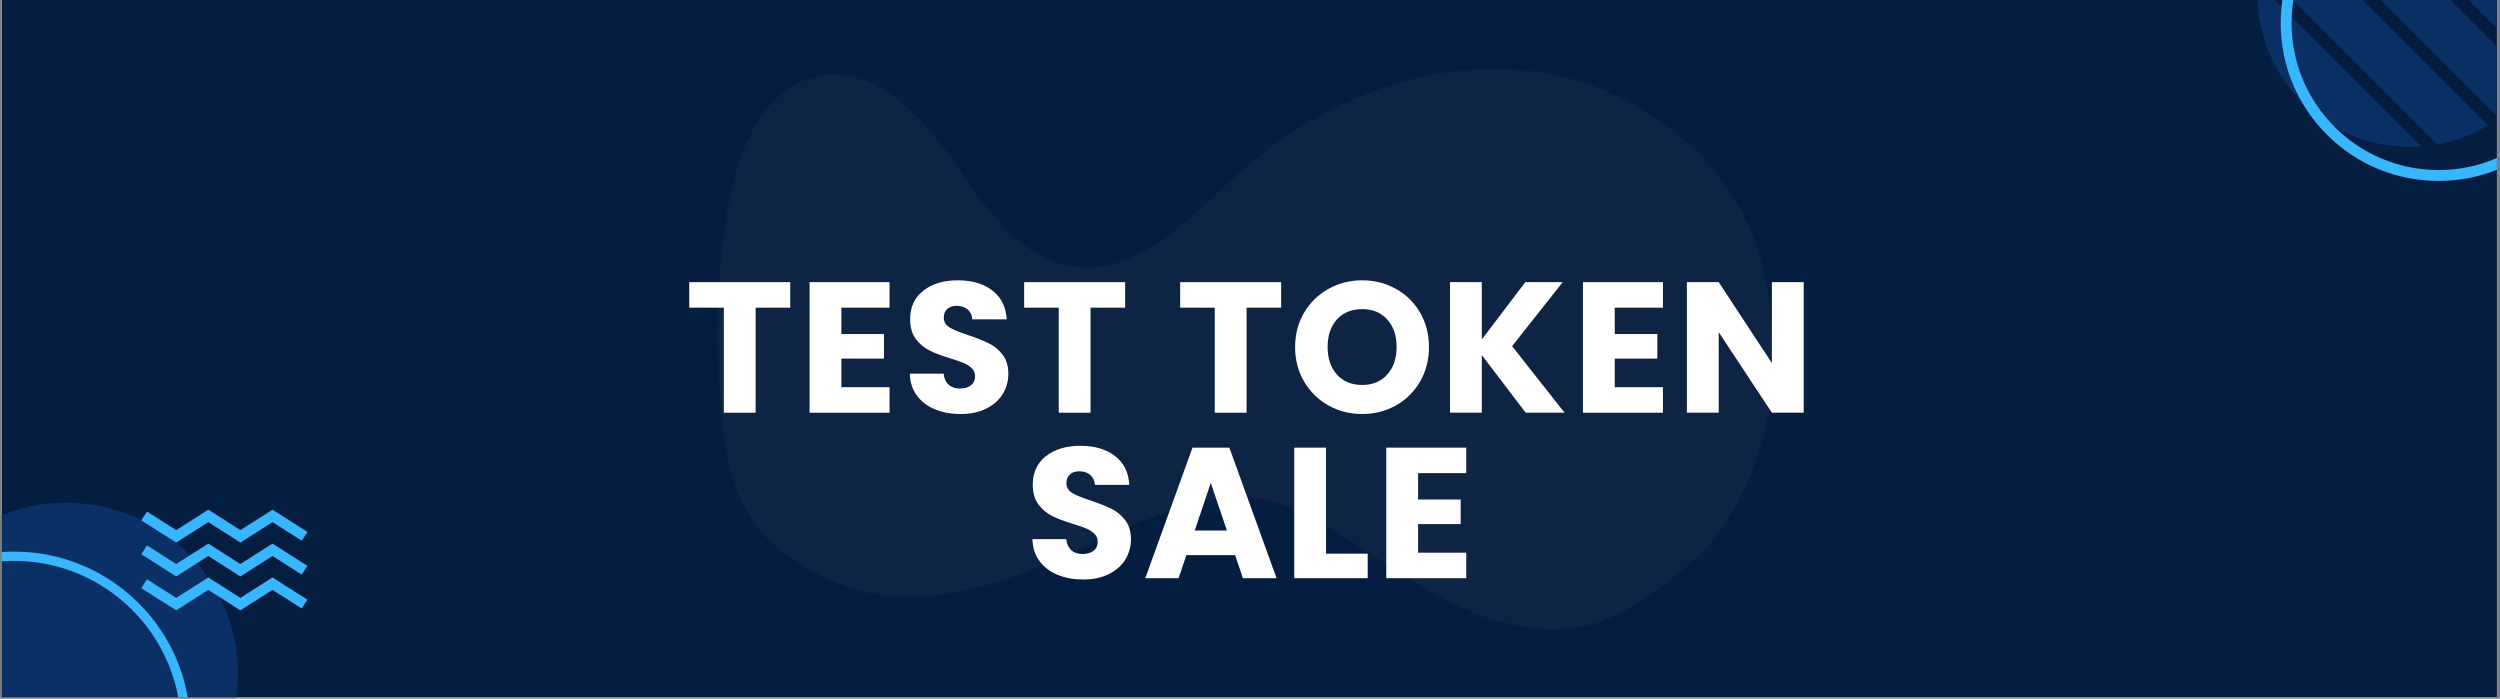<svg xmlns="http://www.w3.org/2000/svg" xmlns:xlink="http://www.w3.org/1999/xlink" width="1238" zoomAndPan="magnify" viewBox="0 0 928.5 259.5" height="346" preserveAspectRatio="xMidYMid meet" version="1.0"><rect x="0" y="0" width="928.5" height="259.5" fill="#808080" stroke="none"/><defs><g/><clipPath id="437eba314d"><path d="M 0.645 0 L 927.359 0 L 927.359 259 L 0.645 259 Z M 0.645 0 " clip-rule="nonzero"/></clipPath><clipPath id="5011dde5bd"><path d="M 0.645 186.703 L 89 186.703 L 89 259 L 0.645 259 Z M 0.645 186.703 " clip-rule="nonzero"/></clipPath><clipPath id="2509a04e86"><path d="M 0.645 189 L 114.191 189 L 114.191 259 L 0.645 259 Z M 0.645 189 " clip-rule="nonzero"/></clipPath><clipPath id="3677d94e44"><path d="M 838.445 0 L 927.359 0 L 927.359 55 L 838.445 55 Z M 838.445 0 " clip-rule="nonzero"/></clipPath><clipPath id="85ed2bbc95"><path d="M 847 0 L 927.359 0 L 927.359 67.191 L 847 67.191 Z M 847 0 " clip-rule="nonzero"/></clipPath></defs><g clip-path="url(#437eba314d)"><path fill="#ffffff" d="M 0.645 0 L 927.855 0 L 927.855 265.883 L 0.645 265.883 Z M 0.645 0 " fill-opacity="1" fill-rule="nonzero"/><path fill="#ffffff" d="M 0.645 0 L 927.855 0 L 927.855 259.141 L 0.645 259.141 Z M 0.645 0 " fill-opacity="1" fill-rule="nonzero"/><path fill="#051d40" d="M 0.645 0 L 927.855 0 L 927.855 259.141 L 0.645 259.141 Z M 0.645 0 " fill-opacity="1" fill-rule="nonzero"/></g><g clip-path="url(#5011dde5bd)"><path fill="#0b3066" d="M 88.406 250.43 C 88.406 285.617 59.836 314.156 24.609 314.156 C -10.617 314.156 -39.184 285.617 -39.184 250.43 C -39.184 215.242 -10.617 186.703 24.609 186.703 C 59.836 186.703 88.406 215.242 88.406 250.43 Z M 88.406 250.43 " fill-opacity="1" fill-rule="nonzero"/></g><g clip-path="url(#2509a04e86)"><path fill="#38b6ff" d="M 51.52 224.039 C 45.504 218.031 38.488 213.301 30.699 210.004 C 22.629 206.594 14.051 204.863 5.207 204.863 C -3.641 204.863 -12.219 206.594 -20.289 210.004 C -28.098 213.301 -35.094 218.031 -41.109 224.039 C -47.125 230.047 -51.859 237.055 -55.156 244.836 C -58.57 252.898 -60.305 261.469 -60.305 270.305 C -60.305 279.141 -58.57 287.711 -55.156 295.773 C -51.859 303.57 -47.125 310.559 -41.109 316.57 C -35.094 322.578 -28.078 327.305 -20.289 330.602 C -12.219 334.012 -3.641 335.746 5.207 335.746 C 14.051 335.746 22.629 334.012 30.699 330.602 C 38.508 327.305 45.504 322.578 51.52 316.57 C 57.535 310.559 62.27 303.551 65.566 295.773 C 68.98 287.711 70.715 279.141 70.715 270.305 C 70.715 261.469 68.98 252.898 65.566 244.836 C 62.25 237.035 57.535 230.047 51.52 224.039 Z M 5.188 332.316 C -29.039 332.316 -56.875 304.512 -56.875 270.324 C -56.875 236.133 -29.039 208.309 5.188 208.309 C 39.414 208.309 67.246 236.113 67.246 270.305 C 67.246 304.496 39.414 332.316 5.188 332.316 Z M 65.438 201.508 L 52.48 193.258 L 54.574 189.98 L 65.453 196.895 L 77.371 189.301 L 89.289 196.895 L 101.207 189.301 L 114.184 197.555 L 112.09 200.832 L 101.207 193.918 L 89.289 201.508 L 77.371 193.918 Z M 101.191 201.887 L 114.164 210.137 L 112.07 213.414 L 101.191 206.5 L 89.273 214.094 L 77.355 206.5 L 65.438 214.094 L 52.48 205.84 L 54.574 202.562 L 65.453 209.477 L 77.371 201.887 L 89.289 209.477 Z M 101.191 214.469 L 114.164 222.719 L 112.07 225.996 L 101.191 219.086 L 89.273 226.676 L 77.355 219.086 L 65.438 226.676 L 52.48 218.426 L 54.574 215.148 L 65.453 222.062 L 77.371 214.469 L 89.289 222.062 Z M 101.191 214.469 " fill-opacity="1" fill-rule="nonzero"/></g><g clip-path="url(#3677d94e44)"><path fill="#0b3066" d="M 890.855 -58.484 C 892.242 -58.59 893.625 -58.633 895.023 -58.633 C 926.277 -58.633 951.617 -33.293 951.617 -2.043 C 951.617 -0.641 951.559 0.758 951.469 2.125 Z M 905.18 53.633 C 911.953 52.414 918.289 49.977 923.992 46.578 L 846.406 -31.008 C 843.008 -25.305 840.582 -18.969 839.348 -12.199 Z M 862.012 -47.996 C 857.031 -44.414 852.668 -40.035 849.086 -35.07 L 928.066 43.914 C 933.051 40.332 937.414 35.953 940.992 30.988 Z M 884.883 -57.73 C 878.113 -56.512 871.777 -54.074 866.074 -50.676 L 943.656 26.91 C 947.059 21.207 949.48 14.871 950.715 8.102 Z M 838.598 -6.223 C 838.492 -4.84 838.445 -3.457 838.445 -2.055 C 838.445 29.195 863.785 54.535 895.039 54.535 C 896.438 54.535 897.84 54.477 899.207 54.387 Z M 838.598 -6.223 " fill-opacity="1" fill-rule="nonzero"/></g><g clip-path="url(#85ed2bbc95)"><path fill="#38b6ff" d="M 947.102 -32.859 C 936.027 -43.934 921.312 -50.027 905.664 -50.027 C 890.016 -50.027 875.297 -43.934 864.223 -32.859 C 853.148 -21.785 847.055 -7.066 847.055 8.582 C 847.055 24.23 853.164 38.961 864.223 50.023 C 875.297 61.098 890.016 67.191 905.664 67.191 C 921.312 67.191 936.027 61.098 947.102 50.023 C 958.18 38.949 964.273 24.23 964.273 8.582 C 964.273 -7.066 958.18 -21.785 947.102 -32.859 Z M 905.664 63.16 C 875.57 63.16 851.086 38.676 851.086 8.582 C 851.086 -21.512 875.57 -45.996 905.664 -45.996 C 935.758 -45.996 960.238 -21.512 960.238 8.582 C 960.238 38.676 935.758 63.16 905.664 63.16 Z M 905.664 63.16 " fill-opacity="1" fill-rule="nonzero"/></g><path fill="#0e2444" d="M 267.695 149.516 C 265.477 125.375 266.387 100.93 270.391 77.008 C 273.871 56.266 283.27 32.387 303.852 28.289 C 324.129 24.238 341.793 42.102 353.543 59.184 C 365.289 76.266 378.211 96.094 398.707 98.969 C 422.898 102.324 442.043 80.578 460.23 64.238 C 489.688 37.832 529.676 21.578 568.879 26.414 C 608.086 31.254 645.07 59.621 654.379 98.098 C 662.953 133.566 659.297 166.992 638.934 197.277 C 631.93 207.734 612.652 221.766 601.602 227.781 C 584.066 237.277 562.137 234.23 543.949 226.168 C 525.715 218.062 509.922 205.469 492.734 195.402 C 484.469 190.566 475.68 186.25 466.191 185.074 C 457.492 183.984 448.656 185.641 440.262 188.082 C 418.59 194.355 398.75 205.773 377.605 213.617 C 356.457 221.461 332.395 225.512 311.598 216.797 C 280.879 203.898 270.086 187.906 267.695 149.516 " fill-opacity="1" fill-rule="nonzero"/><g fill="#ffffff" fill-opacity="1"><g transform="translate(254.332, 153.277)"><g><path d="M 39.156 -48.484 L 39.156 -39.016 L 26.312 -39.016 L 26.312 0 L 14.5 0 L 14.5 -39.016 L 1.656 -39.016 L 1.656 -48.484 Z M 39.156 -48.484 "/></g></g></g><g fill="#ffffff" fill-opacity="1"><g transform="translate(296.392, 153.277)"><g><path d="M 16.094 -39.016 L 16.094 -29.219 L 31.906 -29.219 L 31.906 -20.094 L 16.094 -20.094 L 16.094 -9.469 L 33.984 -9.469 L 33.984 0 L 4.281 0 L 4.281 -48.484 L 33.984 -48.484 L 33.984 -39.016 Z M 16.094 -39.016 "/></g></g></g><g fill="#ffffff" fill-opacity="1"><g transform="translate(334.998, 153.277)"><g><path d="M 21.828 0.484 C 18.273 0.484 15.094 -0.086 12.281 -1.234 C 9.477 -2.391 7.234 -4.094 5.547 -6.344 C 3.867 -8.602 2.988 -11.32 2.906 -14.5 L 15.469 -14.5 C 15.656 -12.707 16.273 -11.336 17.328 -10.391 C 18.391 -9.453 19.773 -8.984 21.484 -8.984 C 23.234 -8.984 24.613 -9.383 25.625 -10.188 C 26.633 -10.988 27.141 -12.102 27.141 -13.531 C 27.141 -14.727 26.734 -15.719 25.922 -16.5 C 25.117 -17.289 24.129 -17.938 22.953 -18.438 C 21.785 -18.945 20.117 -19.523 17.953 -20.172 C 14.828 -21.129 12.273 -22.094 10.297 -23.062 C 8.316 -24.031 6.609 -25.457 5.172 -27.344 C 3.742 -29.238 3.031 -31.703 3.031 -34.734 C 3.031 -39.242 4.664 -42.773 7.938 -45.328 C 11.207 -47.891 15.469 -49.172 20.719 -49.172 C 26.062 -49.172 30.363 -47.891 33.625 -45.328 C 36.895 -42.773 38.645 -39.223 38.875 -34.672 L 26.109 -34.672 C 26.016 -36.234 25.438 -37.461 24.375 -38.359 C 23.32 -39.254 21.961 -39.703 20.297 -39.703 C 18.867 -39.703 17.719 -39.32 16.844 -38.562 C 15.969 -37.812 15.531 -36.723 15.531 -35.297 C 15.531 -33.723 16.266 -32.5 17.734 -31.625 C 19.211 -30.75 21.52 -29.805 24.656 -28.797 C 27.781 -27.734 30.32 -26.719 32.281 -25.75 C 34.238 -24.789 35.93 -23.391 37.359 -21.547 C 38.785 -19.703 39.5 -17.332 39.5 -14.438 C 39.5 -11.676 38.797 -9.164 37.391 -6.906 C 35.992 -4.645 33.957 -2.848 31.281 -1.516 C 28.613 -0.18 25.461 0.484 21.828 0.484 Z M 21.828 0.484 "/></g></g></g><g fill="#ffffff" fill-opacity="1"><g transform="translate(378.716, 153.277)"><g><path d="M 39.156 -48.484 L 39.156 -39.016 L 26.312 -39.016 L 26.312 0 L 14.5 0 L 14.5 -39.016 L 1.656 -39.016 L 1.656 -48.484 Z M 39.156 -48.484 "/></g></g></g><g fill="#ffffff" fill-opacity="1"><g transform="translate(420.776, 153.277)"><g/></g></g><g fill="#ffffff" fill-opacity="1"><g transform="translate(436.66, 153.277)"><g><path d="M 39.156 -48.484 L 39.156 -39.016 L 26.312 -39.016 L 26.312 0 L 14.5 0 L 14.5 -39.016 L 1.656 -39.016 L 1.656 -48.484 Z M 39.156 -48.484 "/></g></g></g><g fill="#ffffff" fill-opacity="1"><g transform="translate(478.72, 153.277)"><g><path d="M 27.203 0.484 C 22.648 0.484 18.473 -0.57 14.672 -2.688 C 10.879 -4.812 7.863 -7.77 5.625 -11.562 C 3.395 -15.363 2.281 -19.633 2.281 -24.375 C 2.281 -29.125 3.395 -33.383 5.625 -37.156 C 7.863 -40.926 10.879 -43.867 14.672 -45.984 C 18.473 -48.109 22.648 -49.172 27.203 -49.172 C 31.766 -49.172 35.941 -48.109 39.734 -45.984 C 43.535 -43.867 46.531 -40.926 48.719 -37.156 C 50.906 -33.383 52 -29.125 52 -24.375 C 52 -19.633 50.895 -15.363 48.688 -11.562 C 46.477 -7.77 43.484 -4.812 39.703 -2.688 C 35.93 -0.57 31.766 0.484 27.203 0.484 Z M 27.203 -10.297 C 31.078 -10.297 34.176 -11.582 36.5 -14.156 C 38.82 -16.738 39.984 -20.145 39.984 -24.375 C 39.984 -28.656 38.82 -32.07 36.5 -34.625 C 34.176 -37.188 31.078 -38.469 27.203 -38.469 C 23.297 -38.469 20.176 -37.203 17.844 -34.672 C 15.52 -32.141 14.359 -28.707 14.359 -24.375 C 14.359 -20.094 15.52 -16.676 17.844 -14.125 C 20.176 -11.57 23.297 -10.297 27.203 -10.297 Z M 27.203 -10.297 "/></g></g></g><g fill="#ffffff" fill-opacity="1"><g transform="translate(534.247, 153.277)"><g><path d="M 32.391 0 L 16.094 -21.406 L 16.094 0 L 4.281 0 L 4.281 -48.484 L 16.094 -48.484 L 16.094 -27.203 L 32.25 -48.484 L 46.141 -48.484 L 27.344 -24.719 L 46.828 0 Z M 32.391 0 "/></g></g></g><g fill="#ffffff" fill-opacity="1"><g transform="translate(583.628, 153.277)"><g><path d="M 16.094 -39.016 L 16.094 -29.219 L 31.906 -29.219 L 31.906 -20.094 L 16.094 -20.094 L 16.094 -9.469 L 33.984 -9.469 L 33.984 0 L 4.281 0 L 4.281 -48.484 L 33.984 -48.484 L 33.984 -39.016 Z M 16.094 -39.016 "/></g></g></g><g fill="#ffffff" fill-opacity="1"><g transform="translate(622.235, 153.277)"><g><path d="M 47.656 0 L 35.844 0 L 16.094 -29.906 L 16.094 0 L 4.281 0 L 4.281 -48.484 L 16.094 -48.484 L 35.844 -18.438 L 35.844 -48.484 L 47.656 -48.484 Z M 47.656 0 "/></g></g></g><g fill="#ffffff" fill-opacity="1"><g transform="translate(380.537, 214.74)"><g><path d="M 21.828 0.484 C 18.273 0.484 15.094 -0.086 12.281 -1.234 C 9.477 -2.391 7.234 -4.094 5.547 -6.344 C 3.867 -8.602 2.988 -11.32 2.906 -14.5 L 15.469 -14.5 C 15.656 -12.707 16.273 -11.336 17.328 -10.391 C 18.391 -9.453 19.773 -8.984 21.484 -8.984 C 23.234 -8.984 24.613 -9.383 25.625 -10.188 C 26.633 -10.988 27.141 -12.102 27.141 -13.531 C 27.141 -14.727 26.734 -15.719 25.922 -16.5 C 25.117 -17.289 24.129 -17.938 22.953 -18.438 C 21.785 -18.945 20.117 -19.523 17.953 -20.172 C 14.828 -21.129 12.273 -22.094 10.297 -23.062 C 8.316 -24.031 6.609 -25.457 5.172 -27.344 C 3.742 -29.238 3.031 -31.703 3.031 -34.734 C 3.031 -39.242 4.664 -42.773 7.938 -45.328 C 11.207 -47.891 15.469 -49.172 20.719 -49.172 C 26.062 -49.172 30.363 -47.891 33.625 -45.328 C 36.895 -42.773 38.645 -39.223 38.875 -34.672 L 26.109 -34.672 C 26.016 -36.234 25.438 -37.461 24.375 -38.359 C 23.32 -39.254 21.961 -39.703 20.297 -39.703 C 18.867 -39.703 17.719 -39.32 16.844 -38.562 C 15.969 -37.812 15.531 -36.723 15.531 -35.297 C 15.531 -33.723 16.266 -32.5 17.734 -31.625 C 19.211 -30.75 21.52 -29.805 24.656 -28.797 C 27.781 -27.734 30.32 -26.719 32.281 -25.75 C 34.238 -24.789 35.93 -23.391 37.359 -21.547 C 38.785 -19.703 39.5 -17.332 39.5 -14.438 C 39.5 -11.676 38.797 -9.164 37.391 -6.906 C 35.992 -4.645 33.957 -2.848 31.281 -1.516 C 28.613 -0.18 25.461 0.484 21.828 0.484 Z M 21.828 0.484 "/></g></g></g><g fill="#ffffff" fill-opacity="1"><g transform="translate(424.254, 214.74)"><g><path d="M 34.469 -8.562 L 16.375 -8.562 L 13.469 0 L 1.109 0 L 18.641 -48.484 L 32.328 -48.484 L 49.859 0 L 37.359 0 Z M 31.422 -17.688 L 25.422 -35.422 L 19.469 -17.688 Z M 31.422 -17.688 "/></g></g></g><g fill="#ffffff" fill-opacity="1"><g transform="translate(476.397, 214.74)"><g><path d="M 16.094 -9.109 L 31.562 -9.109 L 31.562 0 L 4.281 0 L 4.281 -48.484 L 16.094 -48.484 Z M 16.094 -9.109 "/></g></g></g><g fill="#ffffff" fill-opacity="1"><g transform="translate(510.584, 214.74)"><g><path d="M 16.094 -39.016 L 16.094 -29.219 L 31.906 -29.219 L 31.906 -20.094 L 16.094 -20.094 L 16.094 -9.469 L 33.984 -9.469 L 33.984 0 L 4.281 0 L 4.281 -48.484 L 33.984 -48.484 L 33.984 -39.016 Z M 16.094 -39.016 "/></g></g></g></svg>